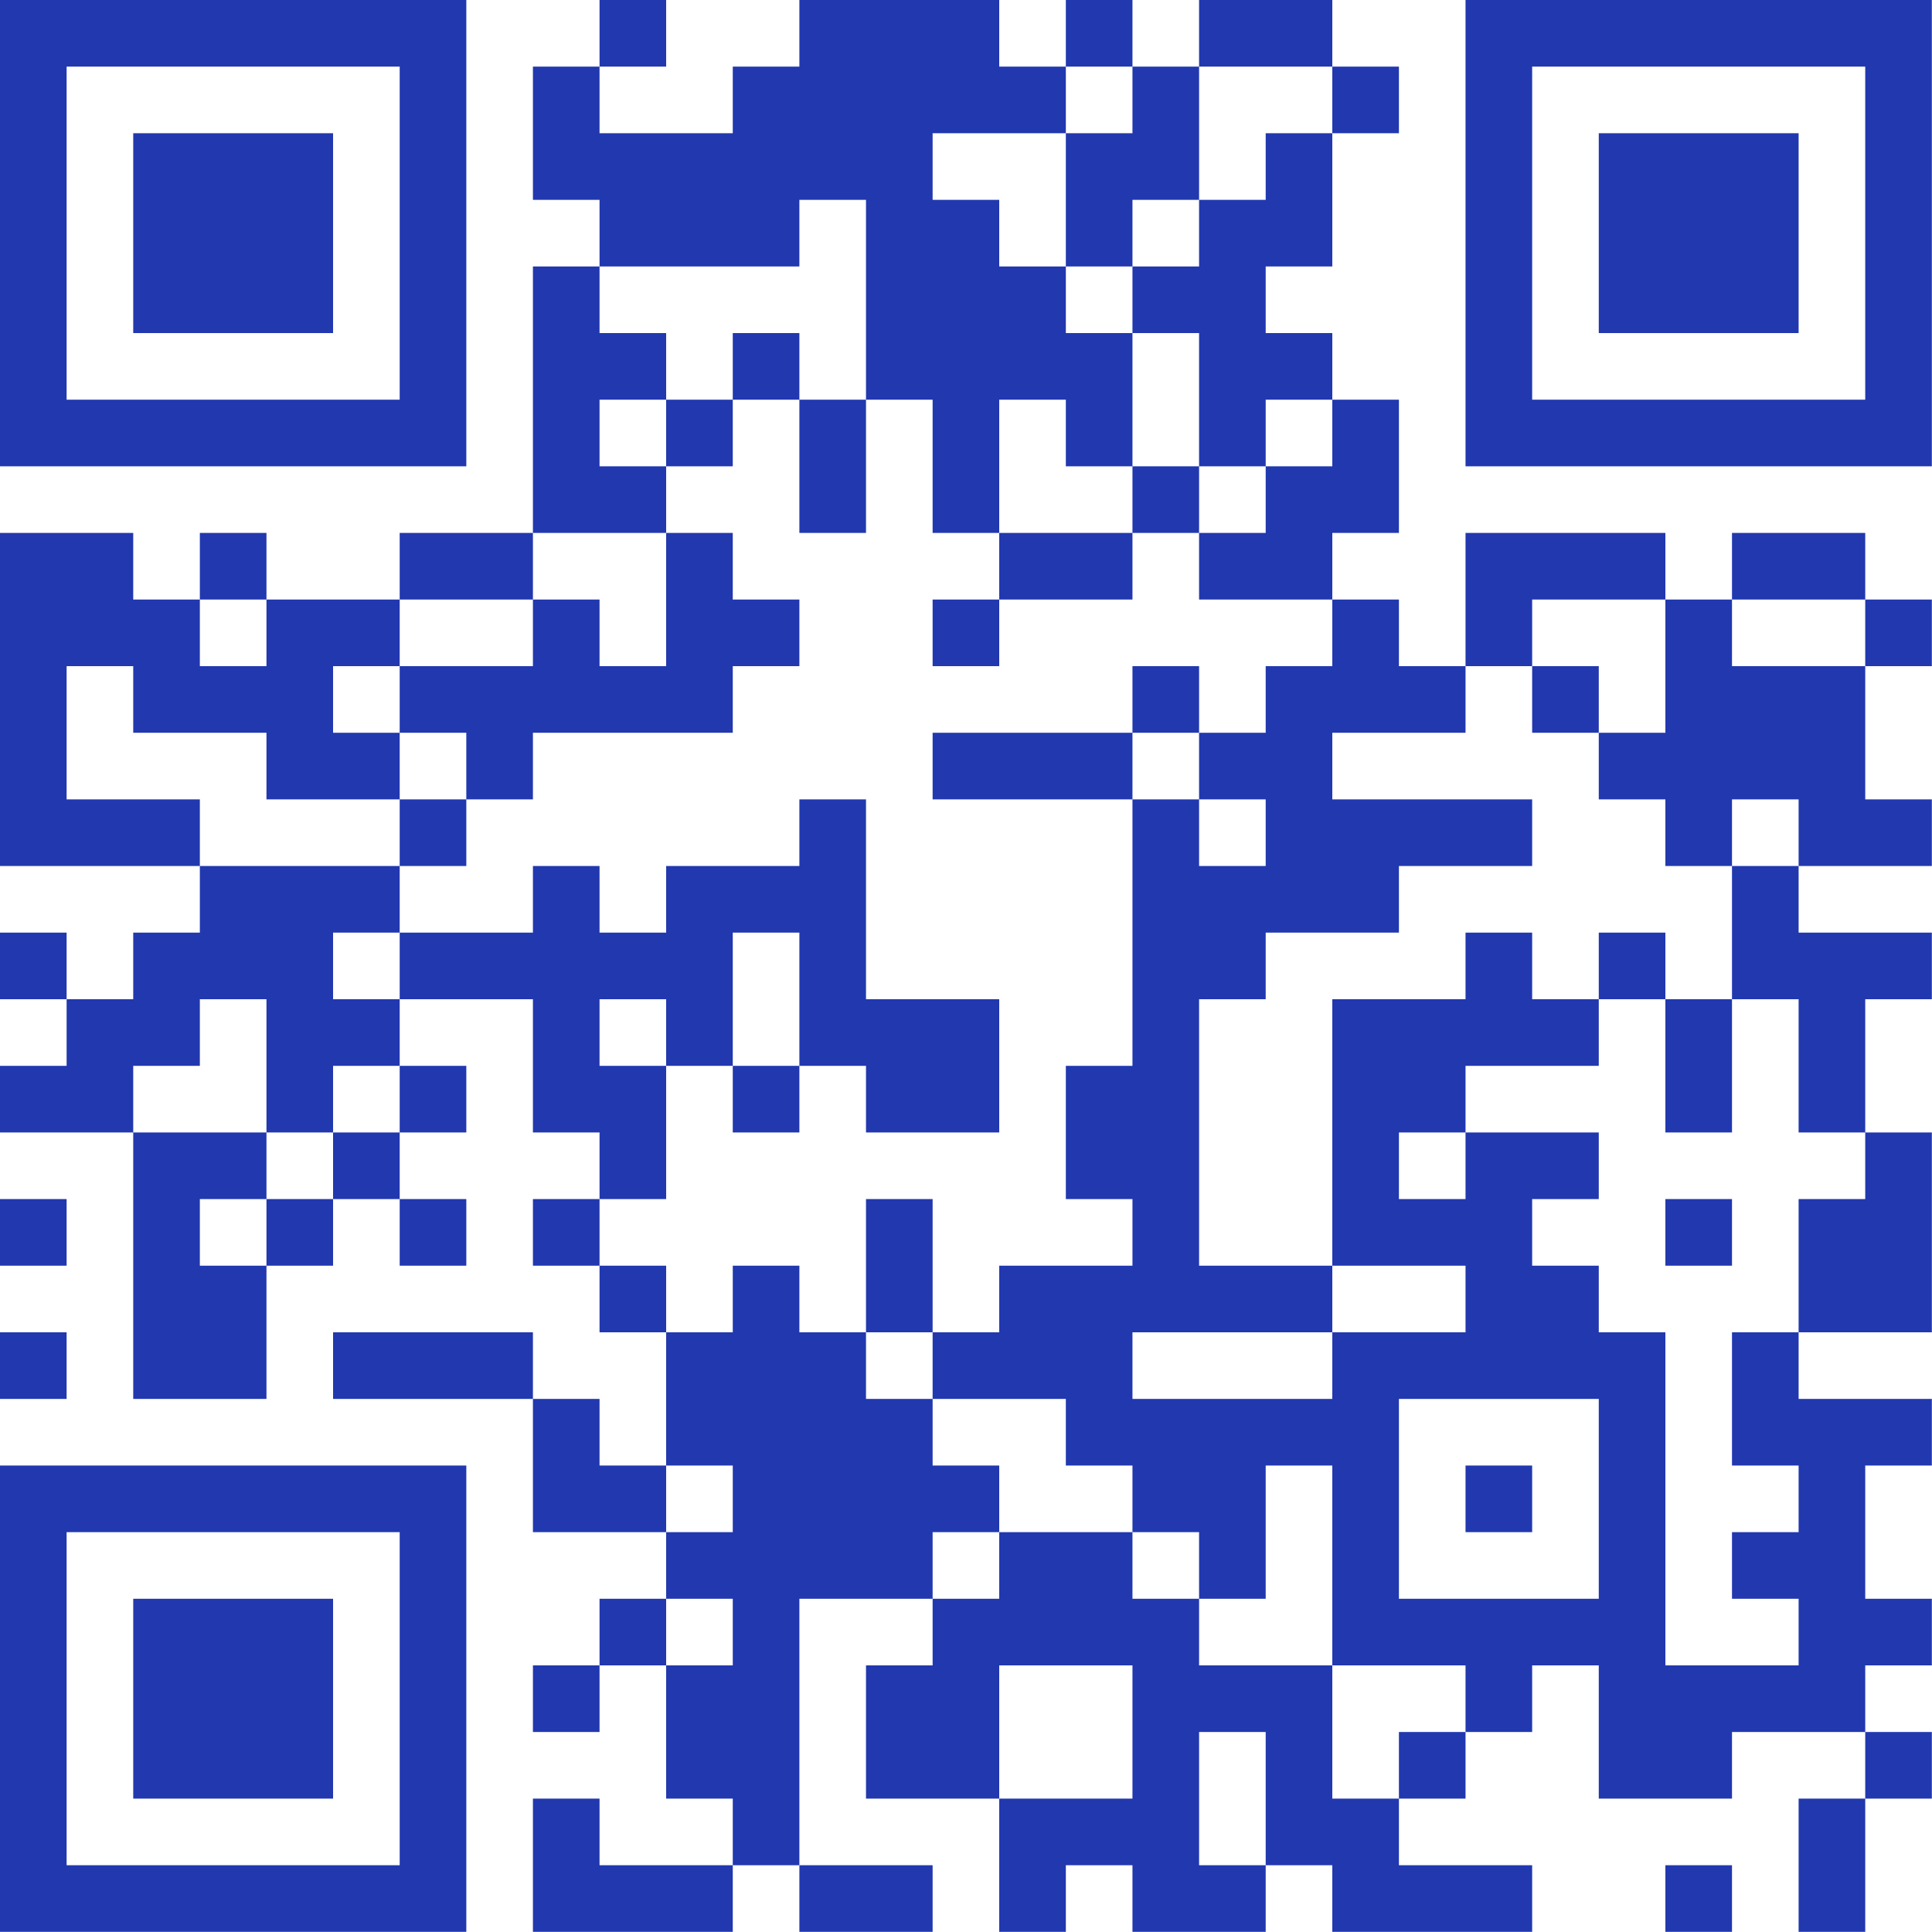 <?xml version="1.0" encoding="UTF-8"?>
<svg xmlns="http://www.w3.org/2000/svg" version="1.1" width="100" height="100" viewBox="0 0 100 100"><rect x="0" y="0" width="100" height="100" fill="#ffffff"/><g transform="scale(3.448)"><g transform="translate(0,0)"><path fill-rule="evenodd" d="M9 0L9 1L8 1L8 3L9 3L9 4L8 4L8 8L6 8L6 9L4 9L4 8L3 8L3 9L2 9L2 8L0 8L0 13L3 13L3 14L2 14L2 15L1 15L1 14L0 14L0 15L1 15L1 16L0 16L0 17L2 17L2 21L4 21L4 19L5 19L5 18L6 18L6 19L7 19L7 18L6 18L6 17L7 17L7 16L6 16L6 15L8 15L8 17L9 17L9 18L8 18L8 19L9 19L9 20L10 20L10 22L9 22L9 21L8 21L8 20L5 20L5 21L8 21L8 23L10 23L10 24L9 24L9 25L8 25L8 26L9 26L9 25L10 25L10 27L11 27L11 28L9 28L9 27L8 27L8 29L11 29L11 28L12 28L12 29L14 29L14 28L12 28L12 24L14 24L14 25L13 25L13 27L15 27L15 29L16 29L16 28L17 28L17 29L19 29L19 28L20 28L20 29L23 29L23 28L21 28L21 27L22 27L22 26L23 26L23 25L24 25L24 27L26 27L26 26L28 26L28 27L27 27L27 29L28 29L28 27L29 27L29 26L28 26L28 25L29 25L29 24L28 24L28 22L29 22L29 21L27 21L27 20L29 20L29 17L28 17L28 15L29 15L29 14L27 14L27 13L29 13L29 12L28 12L28 10L29 10L29 9L28 9L28 8L26 8L26 9L25 9L25 8L22 8L22 10L21 10L21 9L20 9L20 8L21 8L21 6L20 6L20 5L19 5L19 4L20 4L20 2L21 2L21 1L20 1L20 0L18 0L18 1L17 1L17 0L16 0L16 1L15 1L15 0L12 0L12 1L11 1L11 2L9 2L9 1L10 1L10 0ZM16 1L16 2L14 2L14 3L15 3L15 4L16 4L16 5L17 5L17 7L16 7L16 6L15 6L15 8L14 8L14 6L13 6L13 3L12 3L12 4L9 4L9 5L10 5L10 6L9 6L9 7L10 7L10 8L8 8L8 9L6 9L6 10L5 10L5 11L6 11L6 12L4 12L4 11L2 11L2 10L1 10L1 12L3 12L3 13L6 13L6 14L5 14L5 15L6 15L6 14L8 14L8 13L9 13L9 14L10 14L10 13L12 13L12 12L13 12L13 15L15 15L15 17L13 17L13 16L12 16L12 14L11 14L11 16L10 16L10 15L9 15L9 16L10 16L10 18L9 18L9 19L10 19L10 20L11 20L11 19L12 19L12 20L13 20L13 21L14 21L14 22L15 22L15 23L14 23L14 24L15 24L15 23L17 23L17 24L18 24L18 25L20 25L20 27L21 27L21 26L22 26L22 25L20 25L20 22L19 22L19 24L18 24L18 23L17 23L17 22L16 22L16 21L14 21L14 20L15 20L15 19L17 19L17 18L16 18L16 16L17 16L17 12L18 12L18 13L19 13L19 12L18 12L18 11L19 11L19 10L20 10L20 9L18 9L18 8L19 8L19 7L20 7L20 6L19 6L19 7L18 7L18 5L17 5L17 4L18 4L18 3L19 3L19 2L20 2L20 1L18 1L18 3L17 3L17 4L16 4L16 2L17 2L17 1ZM11 5L11 6L10 6L10 7L11 7L11 6L12 6L12 8L13 8L13 6L12 6L12 5ZM17 7L17 8L15 8L15 9L14 9L14 10L15 10L15 9L17 9L17 8L18 8L18 7ZM10 8L10 10L9 10L9 9L8 9L8 10L6 10L6 11L7 11L7 12L6 12L6 13L7 13L7 12L8 12L8 11L11 11L11 10L12 10L12 9L11 9L11 8ZM3 9L3 10L4 10L4 9ZM23 9L23 10L22 10L22 11L20 11L20 12L23 12L23 13L21 13L21 14L19 14L19 15L18 15L18 19L20 19L20 20L17 20L17 21L20 21L20 20L22 20L22 19L20 19L20 15L22 15L22 14L23 14L23 15L24 15L24 16L22 16L22 17L21 17L21 18L22 18L22 17L24 17L24 18L23 18L23 19L24 19L24 20L25 20L25 25L27 25L27 24L26 24L26 23L27 23L27 22L26 22L26 20L27 20L27 18L28 18L28 17L27 17L27 15L26 15L26 13L27 13L27 12L26 12L26 13L25 13L25 12L24 12L24 11L25 11L25 9ZM26 9L26 10L28 10L28 9ZM17 10L17 11L14 11L14 12L17 12L17 11L18 11L18 10ZM23 10L23 11L24 11L24 10ZM24 14L24 15L25 15L25 17L26 17L26 15L25 15L25 14ZM3 15L3 16L2 16L2 17L4 17L4 18L3 18L3 19L4 19L4 18L5 18L5 17L6 17L6 16L5 16L5 17L4 17L4 15ZM11 16L11 17L12 17L12 16ZM0 18L0 19L1 19L1 18ZM13 18L13 20L14 20L14 18ZM25 18L25 19L26 19L26 18ZM0 20L0 21L1 21L1 20ZM21 21L21 24L24 24L24 21ZM10 22L10 23L11 23L11 22ZM22 22L22 23L23 23L23 22ZM10 24L10 25L11 25L11 24ZM15 25L15 27L17 27L17 25ZM18 26L18 28L19 28L19 26ZM25 28L25 29L26 29L26 28ZM0 0L0 7L7 7L7 0ZM1 1L1 6L6 6L6 1ZM2 2L2 5L5 5L5 2ZM22 0L22 7L29 7L29 0ZM23 1L23 6L28 6L28 1ZM24 2L24 5L27 5L27 2ZM0 22L0 29L7 29L7 22ZM1 23L1 28L6 28L6 23ZM2 24L2 27L5 27L5 24Z" fill="#2138af"/></g></g></svg>
